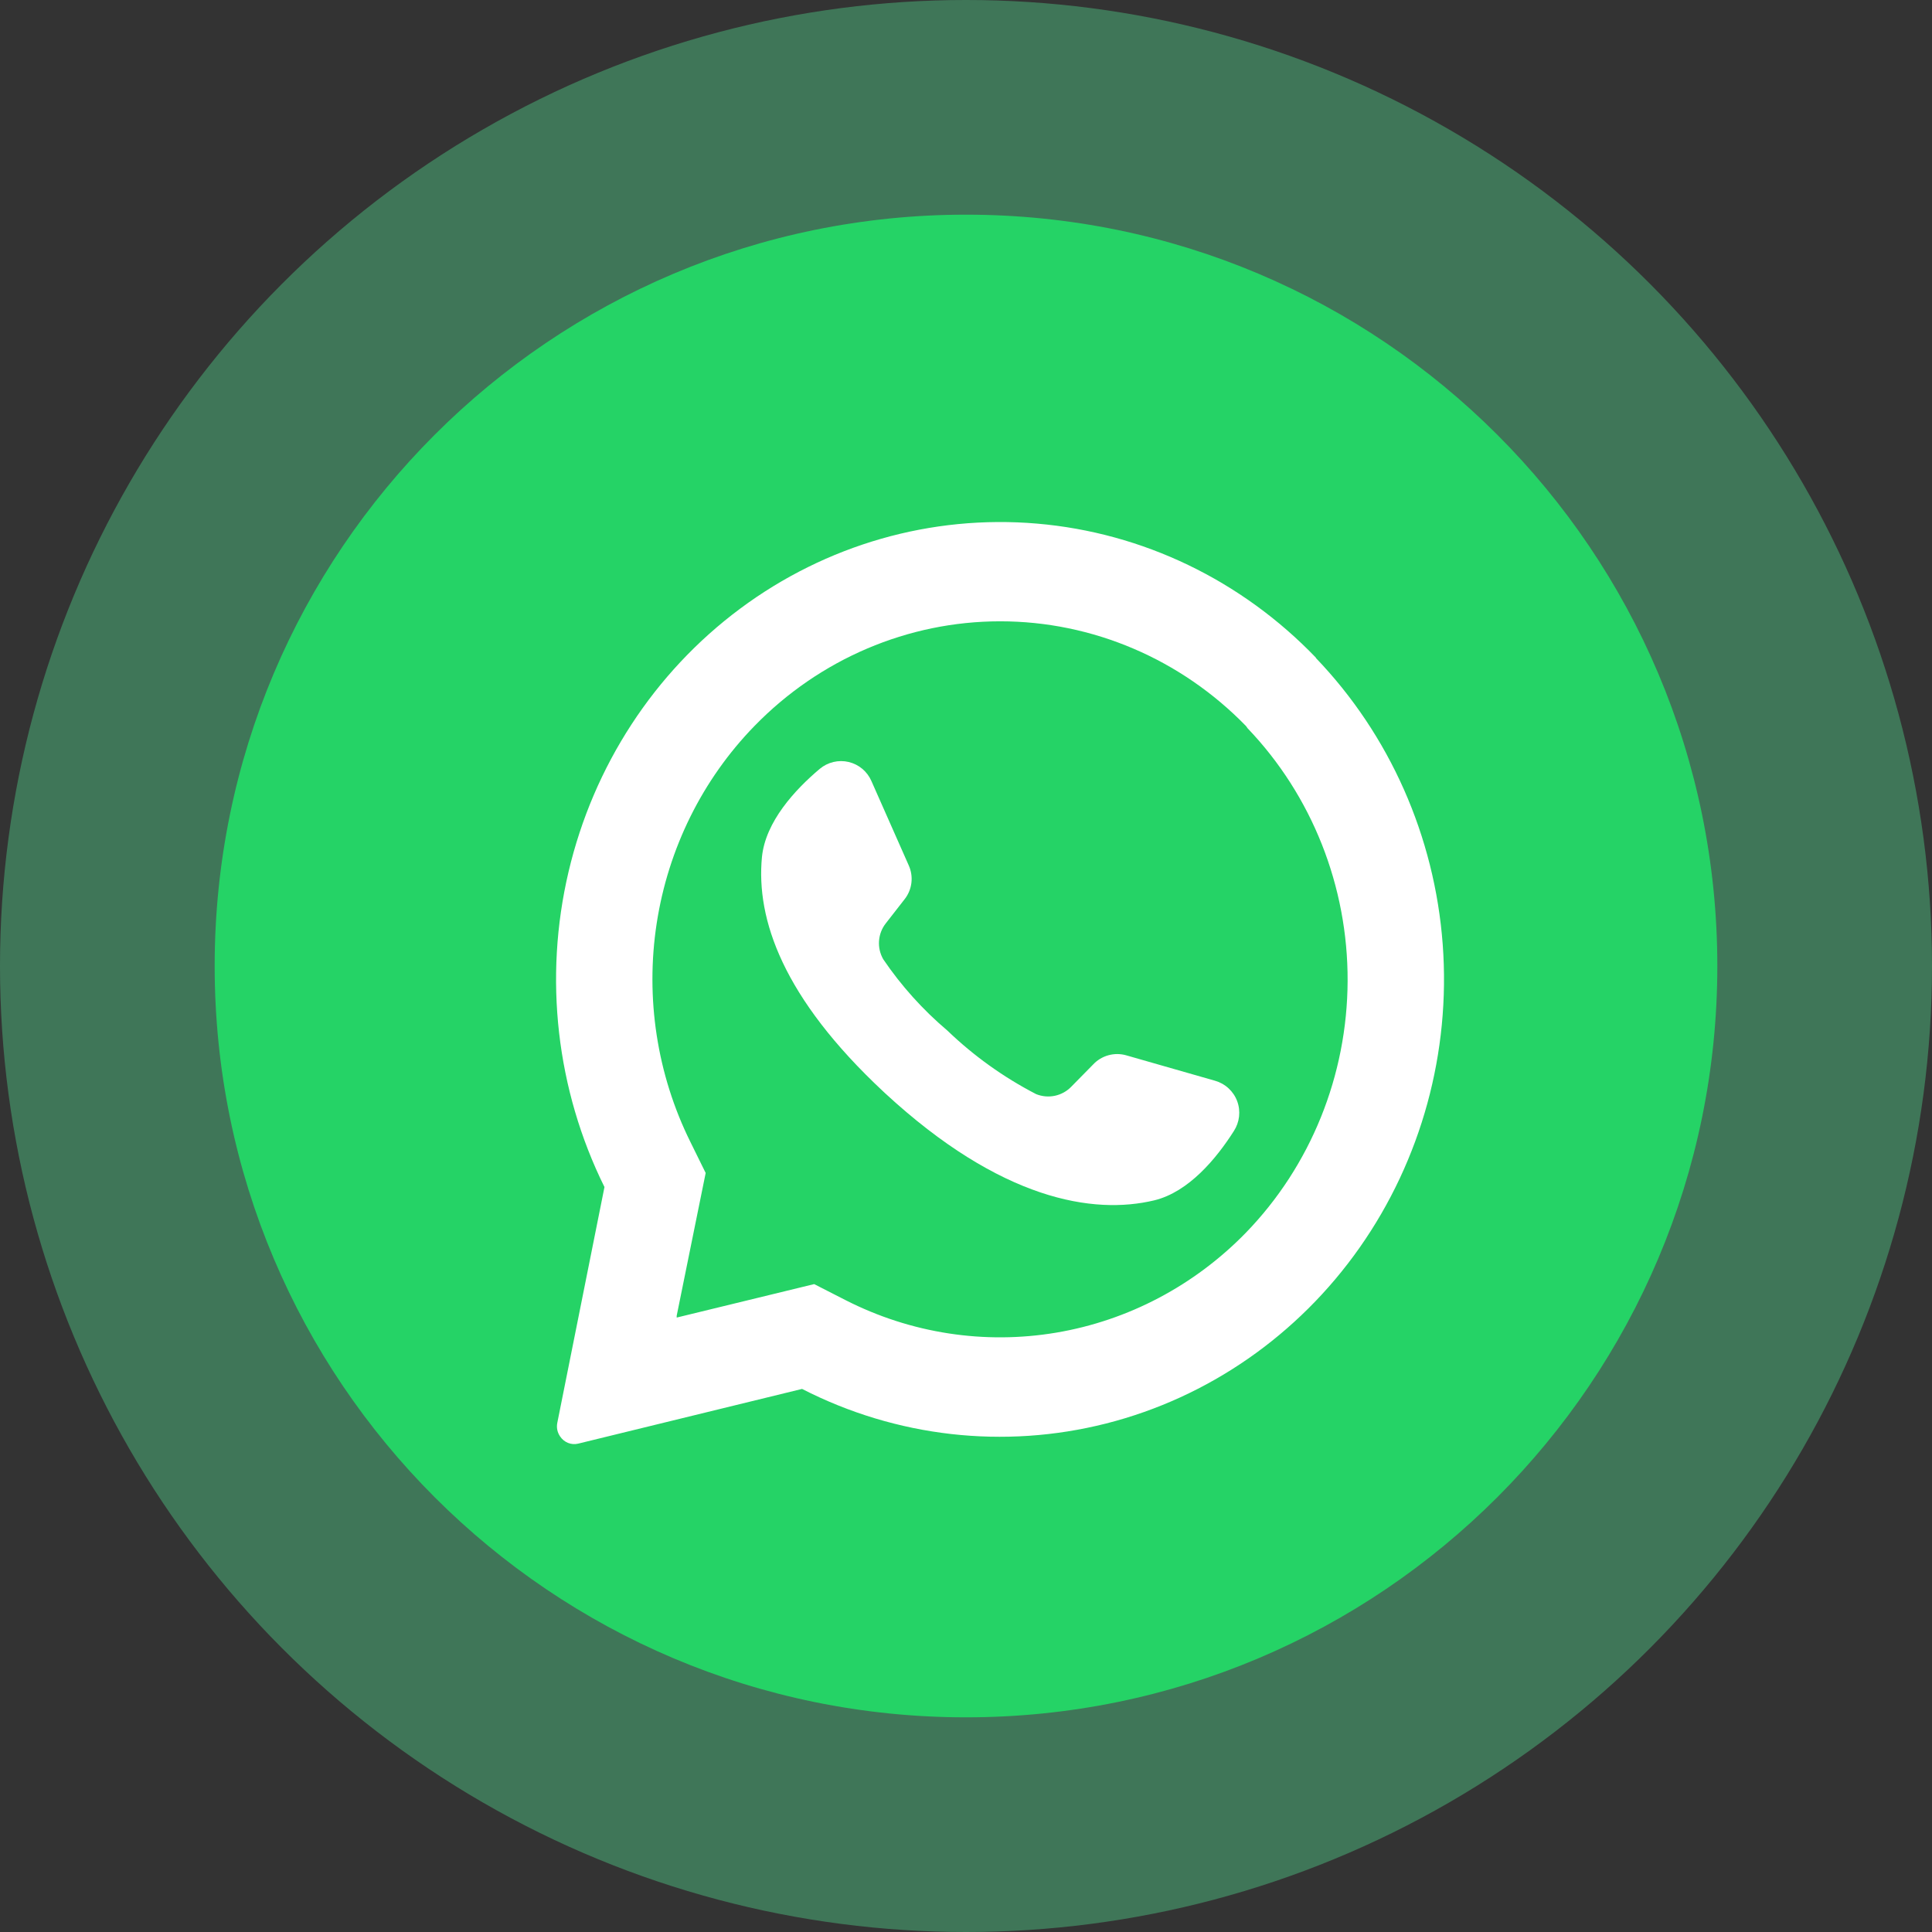 <svg width="63" height="63" viewBox="0 0 63 63" fill="none" xmlns="http://www.w3.org/2000/svg">
<rect x="0" y="0" width="63" height="63" fill="#333333" stroke="none"/>
<circle cx="31.5" cy="31.5" r="31.5" fill="#59FFA4" fill-opacity="0.33"/>
<path d="M31.5 56C45.031 56 56 45.031 56 31.5C56 17.969 45.031 7 31.5 7C17.969 7 7 17.969 7 31.5C7 45.031 17.969 56 31.5 56Z" fill="#25D366"/>
<path d="M42.915 21.451C40.486 18.92 37.258 17.368 33.814 17.074C30.37 16.779 26.938 17.763 24.137 19.846C21.335 21.929 19.35 24.975 18.538 28.434C17.726 31.893 18.142 35.537 19.711 38.708L18.174 46.391C18.158 46.467 18.157 46.547 18.172 46.624C18.188 46.701 18.218 46.773 18.262 46.837C18.326 46.934 18.417 47.009 18.522 47.051C18.628 47.094 18.744 47.102 18.854 47.075L26.154 45.291C29.224 46.864 32.737 47.263 36.067 46.419C39.397 45.575 42.328 43.541 44.338 40.68C46.348 37.818 47.307 34.315 47.045 30.794C46.782 27.273 45.315 23.962 42.904 21.451H42.915ZM40.633 40.191C38.953 41.918 36.789 43.06 34.446 43.455C32.103 43.85 29.699 43.48 27.571 42.395L26.549 41.873L22.066 42.964V42.905L23.011 38.249L22.512 37.236C21.424 35.039 21.04 32.543 21.414 30.108C21.789 27.672 22.903 25.421 24.598 23.678C26.725 21.49 29.609 20.26 32.615 20.26C35.622 20.26 38.506 21.49 40.633 23.678L40.683 23.749C42.782 25.944 43.955 28.905 43.944 31.986C43.933 35.067 42.74 38.019 40.625 40.199L40.633 40.191Z" fill="white"/>
<path d="M40.233 36.884C39.666 37.776 38.765 38.867 37.642 39.141C35.659 39.617 32.641 39.141 28.86 35.647L28.813 35.603C25.524 32.533 24.652 29.975 24.846 27.948C24.961 26.794 25.921 25.755 26.73 25.072C26.859 24.964 27.011 24.887 27.175 24.848C27.338 24.809 27.509 24.808 27.673 24.847C27.837 24.886 27.989 24.962 28.118 25.07C28.247 25.178 28.349 25.315 28.416 25.469L29.634 28.222C29.713 28.399 29.743 28.594 29.72 28.787C29.697 28.98 29.622 29.163 29.503 29.316L28.884 30.11C28.755 30.274 28.679 30.474 28.664 30.682C28.649 30.89 28.697 31.098 28.801 31.28C29.389 32.146 30.092 32.928 30.891 33.604C31.751 34.431 32.727 35.13 33.787 35.678C33.98 35.756 34.193 35.775 34.397 35.732C34.601 35.689 34.788 35.586 34.933 35.436L35.643 34.714C35.778 34.569 35.951 34.464 36.142 34.411C36.333 34.358 36.535 34.358 36.726 34.413L39.622 35.242C39.786 35.289 39.937 35.373 40.062 35.489C40.187 35.605 40.284 35.748 40.343 35.908C40.403 36.068 40.423 36.24 40.404 36.409C40.385 36.579 40.326 36.741 40.233 36.884Z" fill="white"/>
</svg>
